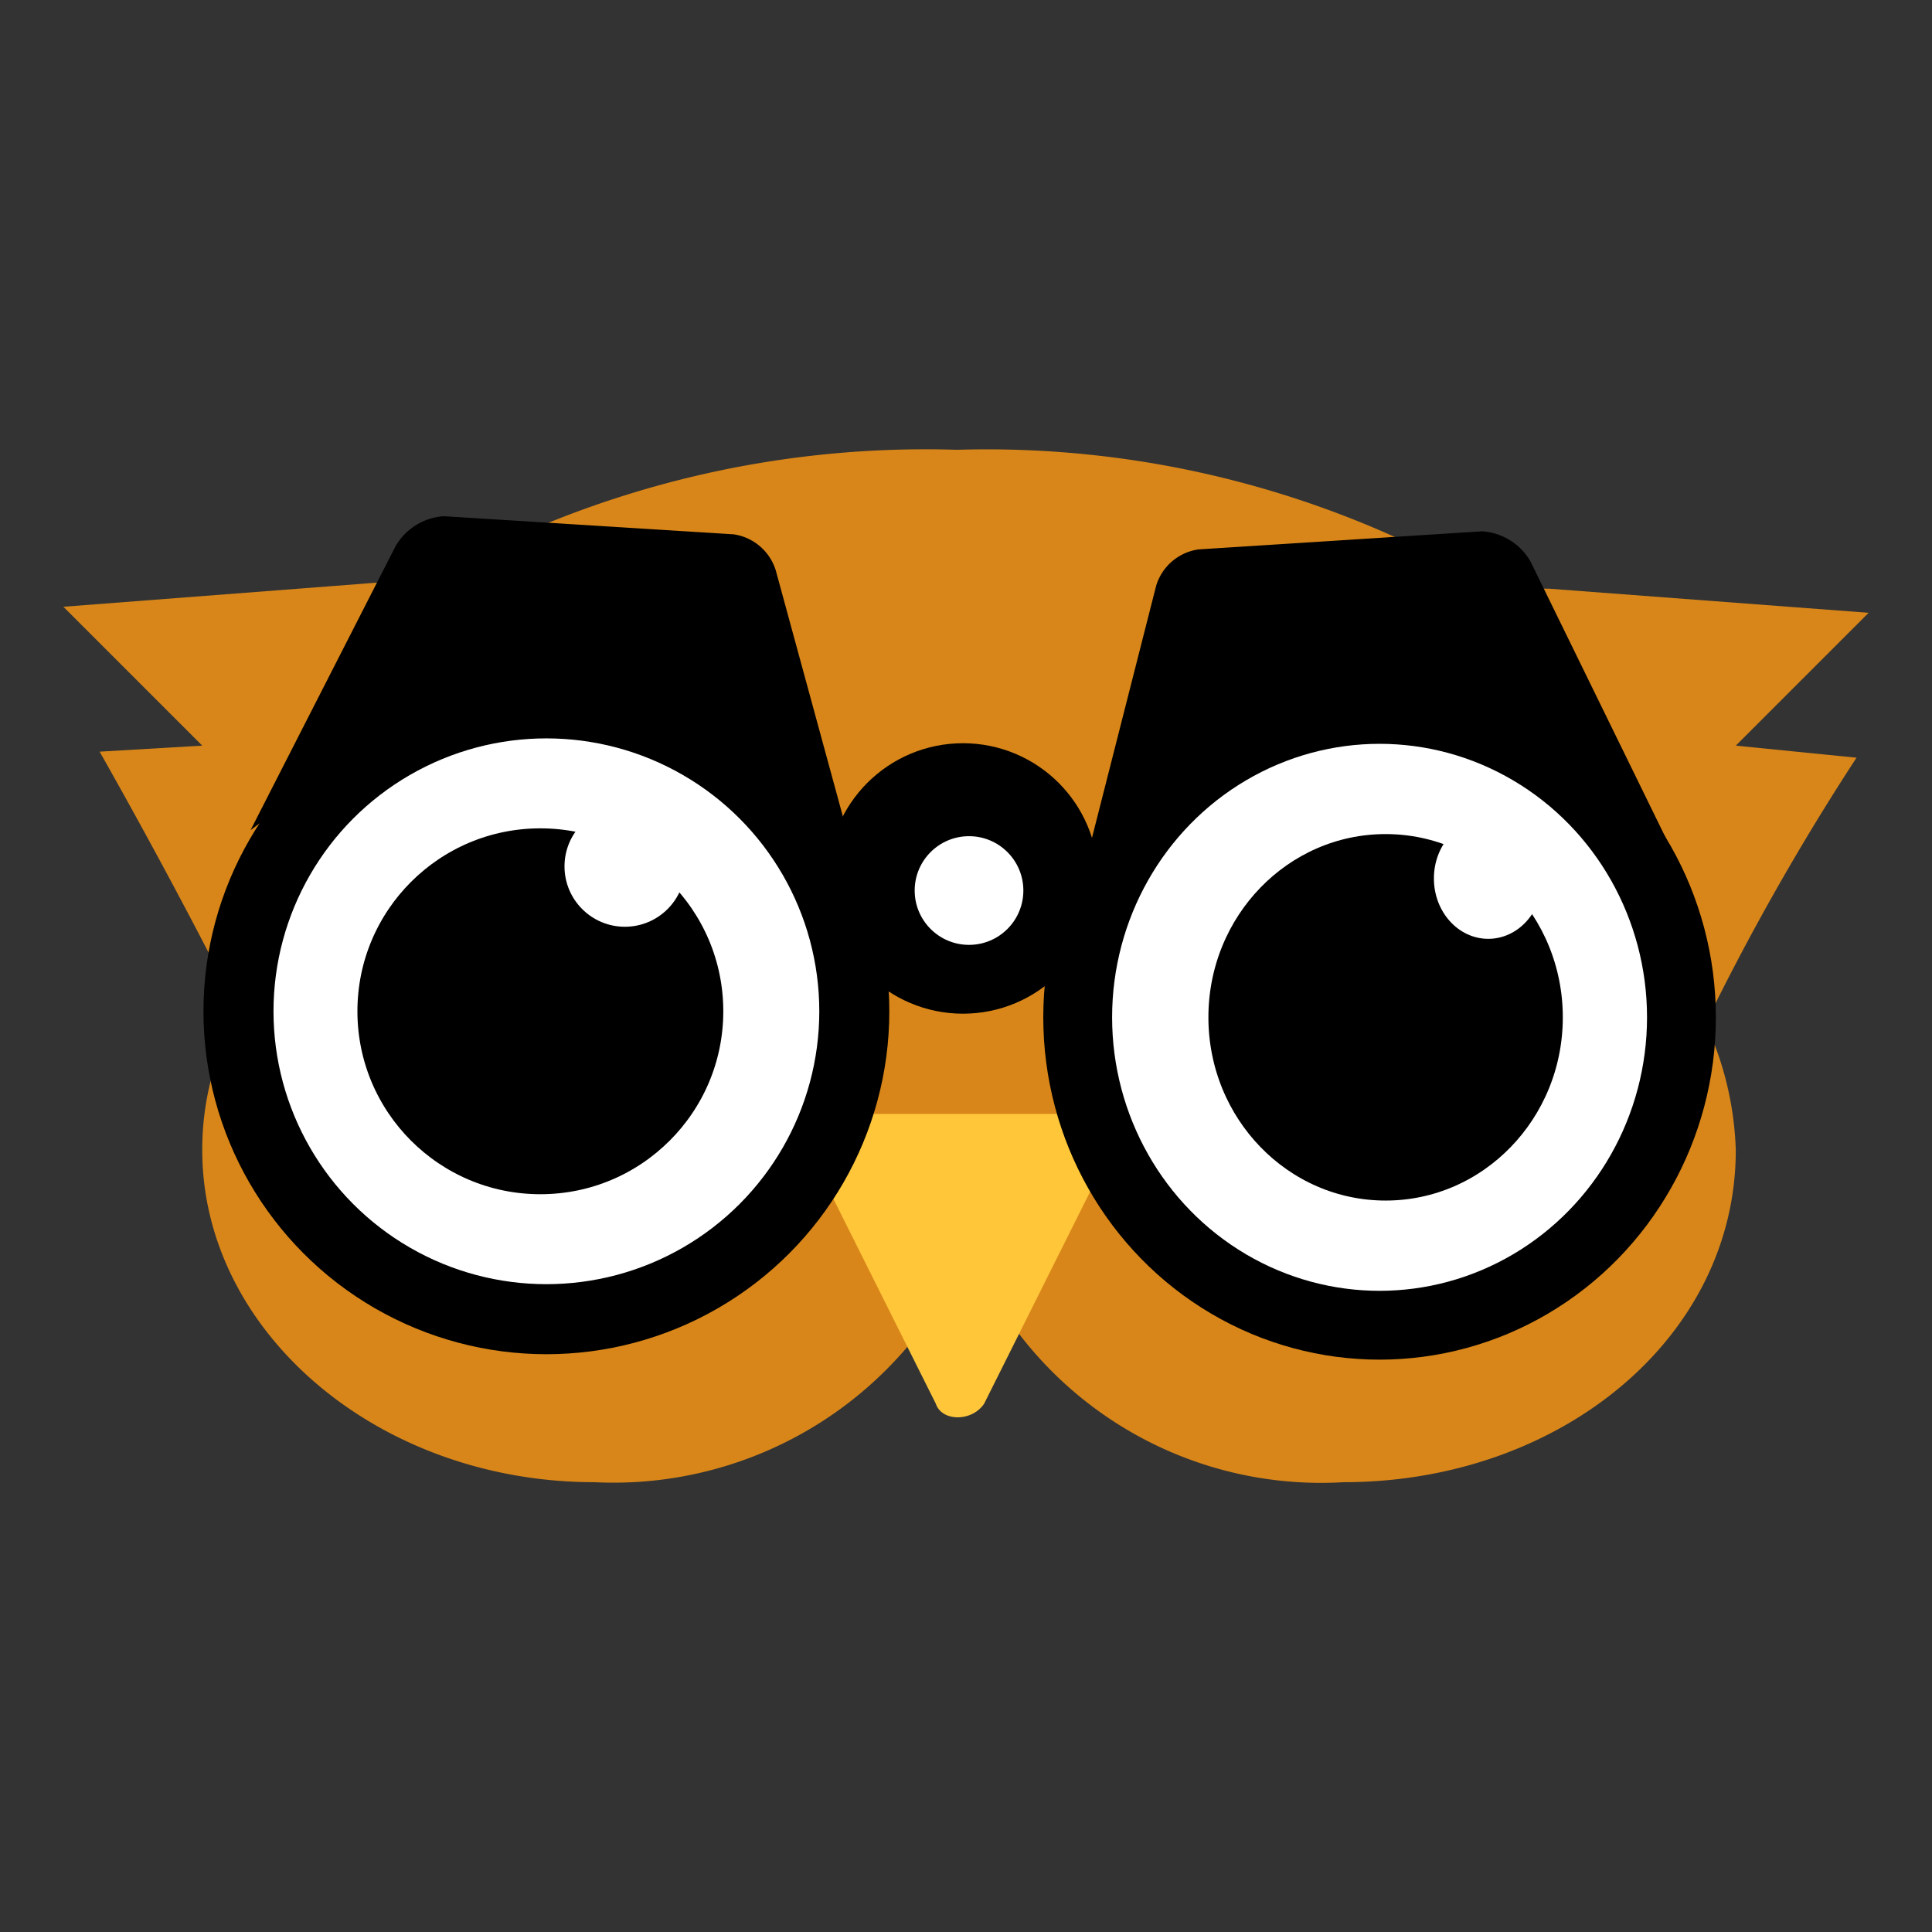 <svg id="Layer_1" data-name="Layer 1" xmlns="http://www.w3.org/2000/svg" viewBox="0 0 32 32"><rect x="0" y="0" width="32" height="32" fill="#333333" stroke="none"/><defs><style>.cls-1{fill:#d88619;}.cls-2{fill:#ffc639;}.cls-3,.cls-4,.cls-6,.cls-7{fill:#fff;}.cls-3,.cls-4,.cls-7{stroke:#000;}.cls-3,.cls-4,.cls-5,.cls-7,.cls-8{stroke-miterlimit:10;}.cls-3{stroke-width:1.16px;}.cls-4{stroke-width:2.48px;}.cls-5,.cls-8{stroke:#fff;stroke-linecap:round;}.cls-5{stroke-width:0.54px;}.cls-7{stroke-width:1.14px;}.cls-8{stroke-width:0.53px;}</style></defs><g id="Lager_2" data-name="Lager 2"><path class="cls-1" d="M28.75,12.35l2.2-2.2-5.3-.4h-.9a16.47,16.47,0,0,0-8.9-2.3,16.61,16.61,0,0,0-8.8,2.2h-.8l-5.2.4,2.3,2.3-1.7.1s1.2,2.1,2.3,4.3a4.65,4.65,0,0,0-.6,2.3c0,3,2.9,5.5,6.5,5.5a6.39,6.39,0,0,0,6.2-3.9,6.3,6.3,0,0,0,6.2,3.9c3.6,0,6.5-2.4,6.5-5.5a5.37,5.37,0,0,0-.5-2.1,40.77,40.77,0,0,1,2.5-4.4Z"/><path class="cls-2" d="M13.83,18.45H18c.3,0,.6.3.4.6l-2.1,4.2c-.2.3-.7.3-.8,0l-2.1-4.2A.47.47,0,0,1,13.83,18.45Z"/><circle class="cls-3" cx="9.05" cy="16.75" r="5.1"/><circle class="cls-4" cx="15.95" cy="14.55" r="1"/><circle class="cls-5" cx="8.95" cy="16.75" r="3.3"/><circle class="cls-6" cx="10.35" cy="14.35" r="1"/><path d="M4.15,13.75s6.5-5.1,9.6,1.5l.6-.3-1.5-5.5a.86.86,0,0,0-.7-.6l-4.8-.3a1,1,0,0,0-.8.5Z"/><ellipse class="cls-7" cx="22.85" cy="16.85" rx="5" ry="5.1"/><ellipse class="cls-8" cx="22.95" cy="16.85" rx="3.2" ry="3.3"/><ellipse class="cls-6" cx="24.65" cy="14.55" rx="0.9" ry="1"/><path d="M27.65,14s-6.3-5.1-9.4,1.5l-.5-.3,1.4-5.5a.86.86,0,0,1,.7-.6l4.7-.3a1,1,0,0,1,.8.5Z"/><circle class="cls-6" cx="16.05" cy="14.75" r="0.9"/></g></svg>